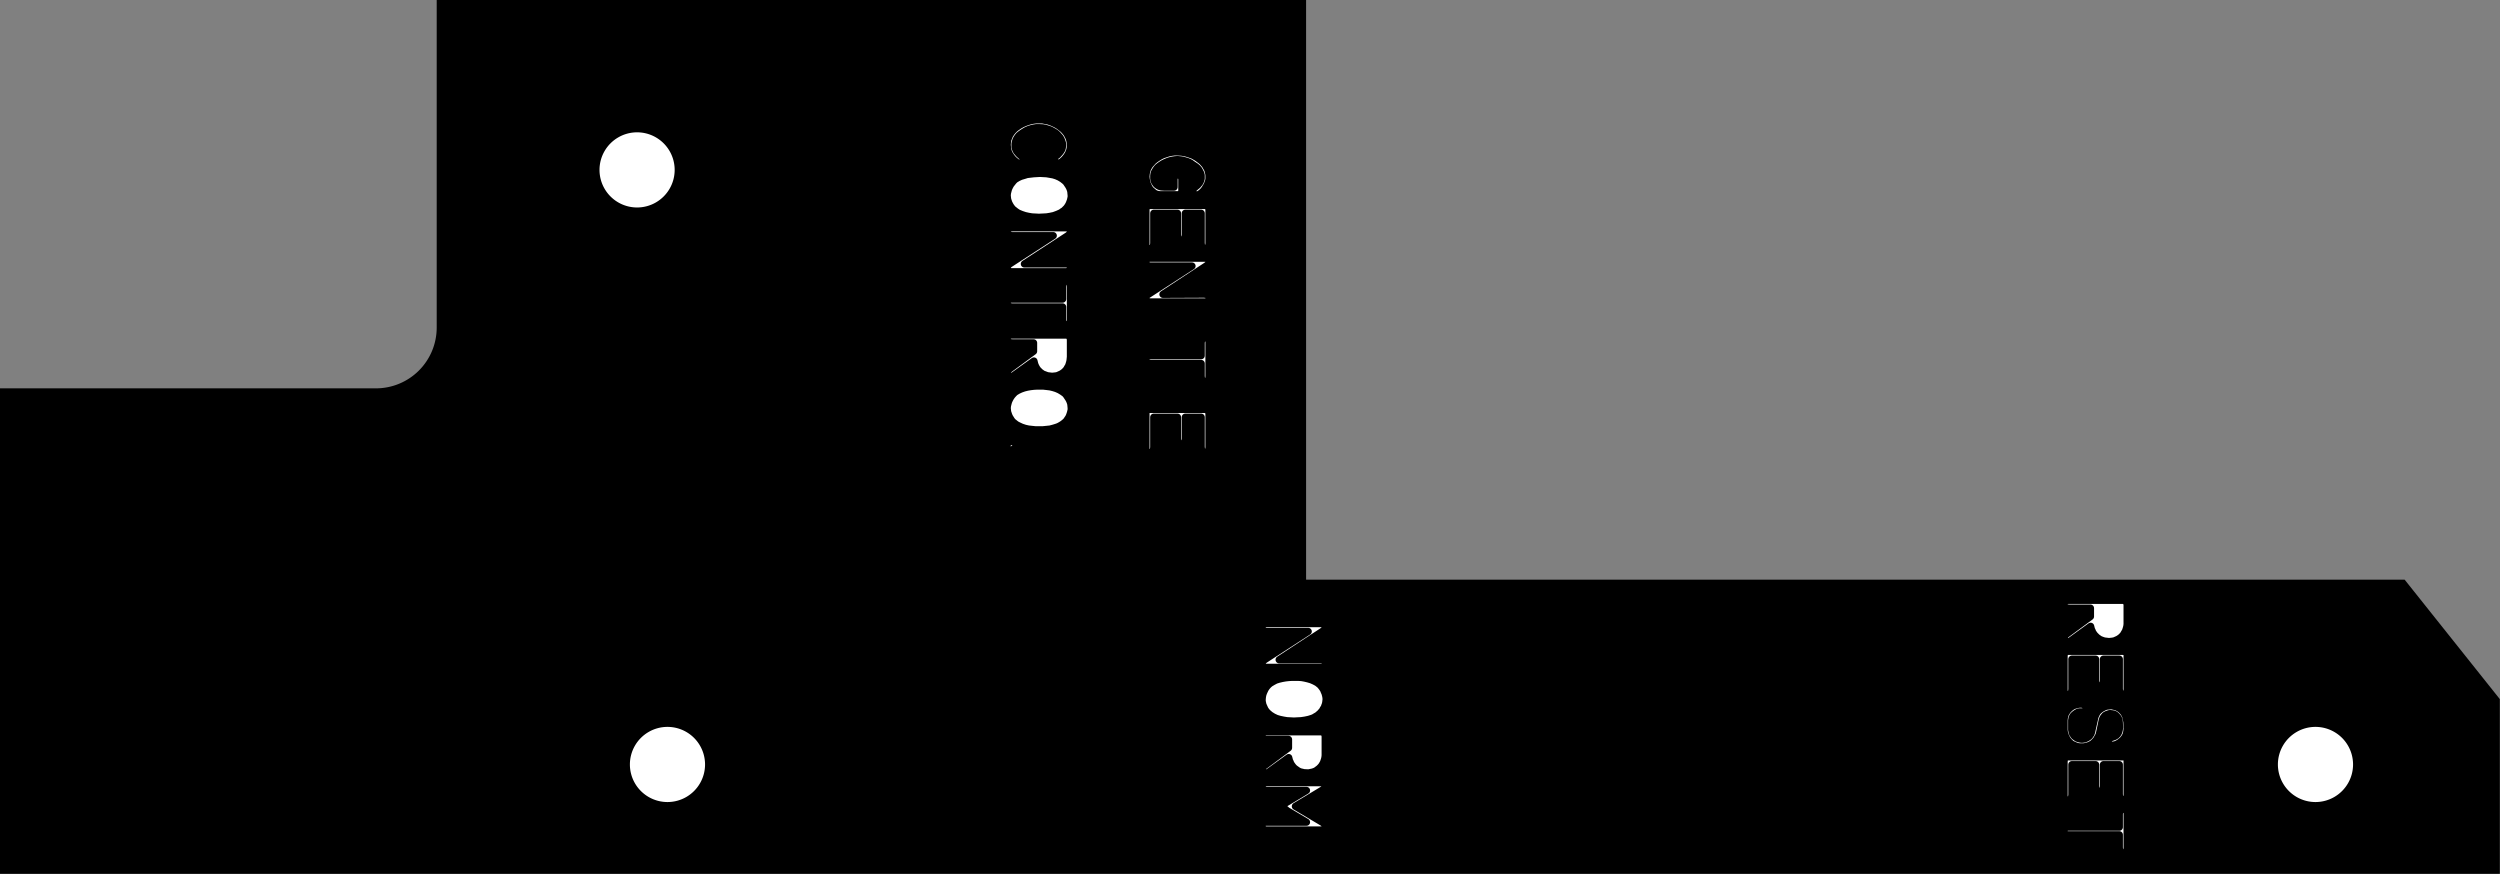 <?xml version="1.0" encoding="utf-8"?>
<!-- Generator: Fusion 360, Shaper Origin Export Add-In, Version 1.6.10  -->
<svg xmlns="http://www.w3.org/2000/svg" xmlns:xlink="http://www.w3.org/1999/xlink" xmlns:shaper="http://www.shapertools.com/namespaces/shaper" shaper:fusionaddin="version:1.6.10" width="13.081cm" height="4.572cm" version="1.1" x="0cm" y="0cm" viewBox="0 0 13.081 4.572" enable-background="new 0 0 13.081 4.572" xml:space="preserve"><rect x="0" y="0" width="13.081" height="4.572" fill="#808080" stroke="none"/><path d="M-0.976,1.264 L-0.976,1.264 -0.976,1.264 -0.976,1.27 -0.977,1.276 -0.982,1.288 -0.988,1.299 -0.992,1.304 -0.996,1.309 -0.996,1.309 -1.007,1.317 -1.019,1.324 -1.031,1.329 -1.045,1.332 -1.058,1.335 -1.072,1.337 -1.099,1.338 -1.099,1.338 -1.126,1.337 -1.139,1.336 -1.152,1.334 -1.165,1.331 -1.178,1.327 -1.19,1.321 -1.201,1.314 -1.201,1.314 -1.207,1.309 -1.212,1.304 -1.217,1.298 -1.221,1.292 -1.224,1.285 -1.227,1.278 -1.228,1.271 -1.229,1.264 -1.229,1.264 -1.229,1.257 -1.227,1.251 -1.223,1.239 -1.216,1.228 -1.207,1.218 -1.207,1.218 -1.196,1.21 -1.183,1.203 -1.17,1.199 -1.157,1.195 -1.143,1.193 -1.129,1.191 -1.101,1.19 -1.101,1.19 -1.086,1.191 -1.072,1.192 -1.057,1.193 -1.043,1.196 -1.029,1.201 -1.016,1.207 -1.003,1.214 -0.992,1.224 -0.992,1.224 -0.986,1.233 -0.981,1.243 -0.977,1.253 -0.976,1.258 -0.976,1.264z" transform="matrix(1,0,0,-1,6.54,2.286)" fill="rgb(0,0,0)" stroke-linecap="round" stroke-linejoin="round" /><path d="M-0.98,0.492 L-1.091,0.492 -1.091,0.421 -1.091,0.421 -1.09,0.404 -1.089,0.396 -1.085,0.389 -1.085,0.389 -1.082,0.382 -1.077,0.376 -1.071,0.371 -1.065,0.366 -1.058,0.363 -1.05,0.36 -1.043,0.359 -1.035,0.358 -1.035,0.358 -1.027,0.359 -1.02,0.36 -1.012,0.363 -1.005,0.367 -0.999,0.372 -0.993,0.377 -0.989,0.383 -0.985,0.39 -0.985,0.39 -0.982,0.397 -0.981,0.403 -0.98,0.417 -0.98,0.492z" transform="matrix(1,0,0,-1,6.54,2.286)" fill="rgb(0,0,0)" stroke-linecap="round" stroke-linejoin="round" /><path d="M-0.976,0.151 L-0.976,0.151 -0.976,0.151 -0.976,0.157 -0.977,0.164 -0.982,0.175 -0.988,0.186 -0.992,0.191 -0.996,0.196 -0.996,0.196 -1.007,0.204 -1.019,0.211 -1.031,0.216 -1.045,0.22 -1.058,0.222 -1.072,0.224 -1.099,0.225 -1.099,0.225 -1.126,0.224 -1.139,0.223 -1.152,0.221 -1.165,0.218 -1.178,0.214 -1.19,0.208 -1.201,0.201 -1.201,0.201 -1.207,0.197 -1.212,0.191 -1.217,0.186 -1.221,0.179 -1.224,0.173 -1.227,0.166 -1.228,0.159 -1.229,0.151 -1.229,0.151 -1.229,0.145 -1.227,0.138 -1.223,0.126 -1.216,0.115 -1.207,0.105 -1.207,0.105 -1.196,0.097 -1.183,0.091 -1.17,0.086 -1.157,0.083 -1.143,0.08 -1.129,0.079 -1.101,0.078 -1.101,0.078 -1.086,0.078 -1.072,0.079 -1.057,0.081 -1.043,0.084 -1.029,0.088 -1.016,0.094 -1.003,0.102 -0.992,0.111 -0.992,0.111 -0.986,0.12 -0.981,0.13 -0.977,0.14 -0.976,0.146 -0.976,0.151z" transform="matrix(1,0,0,-1,6.54,2.286)" fill="rgb(0,0,0)" stroke-linecap="round" stroke-linejoin="round" /><path d="M0.353,-1.583 L0.243,-1.583 0.243,-1.655 0.243,-1.655 0.243,-1.671 0.245,-1.679 0.248,-1.687 0.248,-1.687 0.252,-1.693 0.257,-1.699 0.263,-1.705 0.269,-1.709 0.276,-1.713 0.283,-1.715 0.291,-1.717 0.299,-1.717 0.299,-1.717 0.306,-1.717 0.314,-1.715 0.321,-1.712 0.328,-1.708 0.335,-1.704 0.34,-1.698 0.345,-1.692 0.349,-1.685 0.349,-1.685 0.351,-1.679 0.353,-1.672 0.353,-1.658 0.353,-1.583z" transform="matrix(1,0,0,-1,6.54,2.286)" fill="rgb(0,0,0)" stroke-linecap="round" stroke-linejoin="round" /><path d="M0.358,-1.373 L0.358,-1.372 0.358,-1.372 0.357,-1.366 0.356,-1.36 0.352,-1.348 0.346,-1.337 0.342,-1.332 0.338,-1.328 0.338,-1.328 0.327,-1.319 0.315,-1.313 0.302,-1.308 0.289,-1.304 0.276,-1.301 0.262,-1.3 0.235,-1.298 0.235,-1.298 0.208,-1.299 0.195,-1.301 0.182,-1.303 0.169,-1.306 0.156,-1.31 0.144,-1.315 0.132,-1.322 0.132,-1.322 0.127,-1.327 0.121,-1.332 0.117,-1.338 0.113,-1.344 0.109,-1.351 0.107,-1.358 0.105,-1.365 0.105,-1.372 0.105,-1.372 0.105,-1.379 0.106,-1.385 0.111,-1.397 0.118,-1.409 0.126,-1.418 0.126,-1.418 0.138,-1.426 0.15,-1.433 0.163,-1.438 0.177,-1.441 0.191,-1.444 0.205,-1.445 0.233,-1.446 0.233,-1.446 0.247,-1.446 0.262,-1.445 0.276,-1.443 0.291,-1.44 0.305,-1.436 0.318,-1.43 0.33,-1.422 0.341,-1.412 0.341,-1.412 0.348,-1.404 0.353,-1.394 0.357,-1.383 0.358,-1.378 0.358,-1.373z" transform="matrix(1,0,0,-1,6.54,2.286)" fill="rgb(0,0,0)" stroke-linecap="round" stroke-linejoin="round" /><path d="M4.549,-0.896 L4.439,-0.896 4.439,-0.967 4.439,-0.967 4.439,-0.984 4.441,-0.992 4.444,-0.999 4.444,-0.999 4.448,-1.006 4.453,-1.012 4.459,-1.017 4.465,-1.022 4.472,-1.025 4.479,-1.028 4.487,-1.029 4.494,-1.03 4.494,-1.03 4.502,-1.029 4.51,-1.028 4.517,-1.025 4.524,-1.021 4.531,-1.016 4.536,-1.011 4.541,-1.005 4.545,-0.998 4.545,-0.998 4.547,-0.991 4.549,-0.985 4.549,-0.971 4.549,-0.896z" transform="matrix(1,0,0,-1,6.54,2.286)" fill="rgb(0,0,0)" stroke-linecap="round" stroke-linejoin="round" /><path d="M6.54,-1.372 L6.042,-0.747 0.294,-0.747 0.294,2.286 -4.255,2.286 -4.255,0.572 A0.318,0.318 0 0,0 -4.572,0.254 L-6.54,0.254 -6.54,-2.286 6.54,-2.286 6.54,-1.372z" transform="matrix(1,0,0,-1,6.54,2.286)" fill="rgb(0,0,0)" stroke-linecap="round" stroke-linejoin="round" /><path d="M5.36,-1.714 a0.215,0.215 0 1,1 0.431,0 a0.215,0.215 0 1,1 -0.431,0z" transform="matrix(1,0,0,-1,6.54,2.286)" fill="rgb(255,255,255)" stroke="rgb(0,0,0)" stroke-width="0.001cm" stroke-linecap="round" stroke-linejoin="round" /><path d="M-3.422,1.397 a0.215,0.215 0 1,1 0.431,0 a0.215,0.215 0 1,1 -0.431,0z" transform="matrix(1,0,0,-1,6.54,2.286)" fill="rgb(255,255,255)" stroke="rgb(0,0,0)" stroke-width="0.001cm" stroke-linecap="round" stroke-linejoin="round" /><path d="M-3.263,-1.714 a0.215,0.215 0 1,1 0.431,0 a0.215,0.215 0 1,1 -0.431,0z" transform="matrix(1,0,0,-1,6.54,2.286)" fill="rgb(255,255,255)" stroke="rgb(0,0,0)" stroke-width="0.001cm" stroke-linecap="round" stroke-linejoin="round" /><path d="M-0.939,1.526 L-0.939,1.526 -0.939,1.526 -0.94,1.513 -0.942,1.501 -0.946,1.49 -0.951,1.479 -0.958,1.468 -0.965,1.459 -0.973,1.45 -0.982,1.442 -0.982,1.442 -0.991,1.435 -0.996,1.433 -1.001,1.433 -1.001,1.433 -1.005,1.433 -1.009,1.434 -1.013,1.436 -1.016,1.438 -1.018,1.442 -1.021,1.445 -1.022,1.449 -1.022,1.453 -1.022,1.453 -1.021,1.46 -1.02,1.463 -1.018,1.466 -1.013,1.471 -1.007,1.475 -1.007,1.475 -0.997,1.486 -0.992,1.492 -0.988,1.498 -0.984,1.505 -0.982,1.512 -0.981,1.519 -0.98,1.527 -0.98,1.527 -0.981,1.537 -0.984,1.547 -0.988,1.557 -0.993,1.566 -1,1.574 -1.007,1.582 -1.015,1.589 -1.024,1.595 -1.033,1.6 -1.042,1.605 -1.052,1.609 -1.062,1.612 -1.073,1.615 -1.083,1.617 -1.104,1.618 -1.104,1.618 -1.117,1.618 -1.13,1.616 -1.143,1.613 -1.156,1.609 -1.168,1.604 -1.18,1.597 -1.191,1.59 -1.202,1.582 -1.202,1.582 -1.208,1.577 -1.213,1.571 -1.218,1.564 -1.222,1.557 -1.225,1.55 -1.227,1.542 -1.229,1.534 -1.229,1.526 -1.229,1.526 -1.229,1.517 -1.227,1.509 -1.224,1.501 -1.22,1.494 -1.215,1.488 -1.209,1.481 -1.197,1.47 -1.197,1.47 -1.192,1.467 -1.189,1.463 -1.187,1.458 -1.187,1.452 -1.187,1.452 -1.187,1.448 -1.188,1.444 -1.19,1.441 -1.193,1.438 -1.196,1.435 -1.2,1.433 -1.208,1.432 -1.208,1.432 -1.212,1.433 -1.215,1.434 -1.222,1.438 -1.234,1.448 -1.234,1.448 -1.242,1.456 -1.249,1.465 -1.255,1.474 -1.261,1.484 -1.265,1.495 -1.268,1.506 -1.269,1.517 -1.27,1.528 -1.27,1.528 -1.269,1.542 -1.267,1.555 -1.262,1.568 -1.257,1.58 -1.249,1.592 -1.241,1.602 -1.231,1.612 -1.221,1.62 -1.221,1.62 -1.208,1.629 -1.194,1.637 -1.179,1.644 -1.165,1.649 -1.149,1.654 -1.134,1.657 -1.118,1.659 -1.102,1.659 -1.102,1.659 -1.086,1.659 -1.071,1.656 -1.055,1.653 -1.04,1.648 -1.026,1.642 -1.012,1.635 -0.999,1.627 -0.986,1.617 -0.986,1.617 -0.976,1.609 -0.967,1.599 -0.958,1.588 -0.952,1.577 -0.946,1.565 -0.942,1.552 -0.94,1.539 -0.939,1.526z" transform="matrix(1,0,0,-1,6.54,2.286)" fill="rgb(255,255,255)" stroke="rgb(0,0,0)" stroke-width="0.001cm" stroke-linecap="round" stroke-linejoin="round" /><path d="M-0.935,1.264 L-0.935,1.264 -0.935,1.264 -0.935,1.255 -0.937,1.246 -0.939,1.237 -0.942,1.229 -0.945,1.221 -0.949,1.213 -0.954,1.205 -0.959,1.198 -0.959,1.198 -0.966,1.191 -0.973,1.184 -0.981,1.179 -0.989,1.173 -0.998,1.169 -1.007,1.165 -1.026,1.158 -1.045,1.154 -1.064,1.151 -1.084,1.15 -1.104,1.149 -1.104,1.149 -1.122,1.15 -1.141,1.151 -1.159,1.154 -1.177,1.158 -1.195,1.164 -1.212,1.171 -1.22,1.176 -1.227,1.181 -1.242,1.193 -1.242,1.193 -1.248,1.201 -1.253,1.208 -1.258,1.217 -1.262,1.225 -1.265,1.234 -1.268,1.244 -1.269,1.253 -1.27,1.263 -1.27,1.263 -1.269,1.275 -1.266,1.287 -1.263,1.298 -1.258,1.309 -1.252,1.32 -1.245,1.329 -1.237,1.339 -1.229,1.347 -1.229,1.347 -1.214,1.356 -1.199,1.363 -1.182,1.368 -1.166,1.373 -1.149,1.375 -1.132,1.377 -1.115,1.378 -1.098,1.379 -1.098,1.379 -1.081,1.378 -1.063,1.377 -1.046,1.374 -1.029,1.371 -1.013,1.366 -0.997,1.359 -0.982,1.35 -0.968,1.339 -0.968,1.339 -0.961,1.332 -0.955,1.323 -0.949,1.314 -0.944,1.305 -0.94,1.295 -0.937,1.285 -0.936,1.274 -0.935,1.264z" transform="matrix(1,0,0,-1,6.54,2.286)" fill="rgb(255,255,255)" stroke="rgb(0,0,0)" stroke-width="0.001cm" stroke-linecap="round" stroke-linejoin="round" /><path d="M-1.18,0.905 L-0.966,0.905 -0.966,0.905 -0.956,0.905 -0.951,0.903 -0.947,0.902 -0.943,0.898 -0.941,0.894 -0.94,0.889 -0.939,0.885 -0.939,0.885 -0.94,0.88 -0.941,0.875 -0.943,0.871 -0.946,0.868 -0.95,0.866 -0.955,0.865 -0.964,0.864 -1.247,0.864 -1.247,0.864 -1.255,0.865 -1.259,0.867 -1.263,0.869 -1.266,0.872 -1.268,0.876 -1.27,0.88 -1.27,0.884 -1.27,0.884 -1.269,0.89 -1.266,0.896 -1.262,0.901 -1.257,0.905 -1.029,1.053 -1.246,1.053 -1.246,1.053 -1.255,1.054 -1.259,1.056 -1.263,1.058 -1.266,1.061 -1.268,1.065 -1.269,1.069 -1.27,1.074 -1.27,1.074 -1.269,1.079 -1.267,1.084 -1.264,1.088 -1.26,1.092 -1.26,1.092 -1.256,1.093 -1.252,1.093 -1.243,1.094 -0.965,1.094 -0.965,1.094 -0.958,1.094 -0.951,1.093 -0.951,1.093 -0.946,1.09 -0.943,1.086 -0.94,1.08 -0.939,1.075 -0.939,1.075 -0.94,1.068 -0.943,1.062 -0.948,1.057 -0.953,1.053 -1.18,0.905z" transform="matrix(1,0,0,-1,6.54,2.286)" fill="rgb(255,255,255)" stroke="rgb(0,0,0)" stroke-width="0.001cm" stroke-linecap="round" stroke-linejoin="round" /><path d="M-0.98,0.68 L-1.245,0.68 -1.245,0.68 -1.252,0.681 -1.256,0.681 -1.259,0.682 -1.259,0.682 -1.264,0.686 -1.267,0.69 -1.269,0.695 -1.27,0.701 -1.27,0.701 -1.269,0.707 -1.266,0.713 -1.264,0.716 -1.262,0.718 -1.259,0.72 -1.256,0.721 -1.256,0.721 -1.242,0.721 -0.98,0.721 -0.98,0.788 -0.98,0.788 -0.979,0.798 -0.978,0.802 -0.976,0.807 -0.973,0.81 -0.968,0.813 -0.964,0.814 -0.959,0.815 -0.959,0.815 -0.954,0.814 -0.949,0.813 -0.946,0.809 -0.943,0.805 -0.941,0.801 -0.94,0.796 -0.939,0.786 -0.939,0.612 -0.939,0.612 -0.94,0.603 -0.942,0.598 -0.944,0.594 -0.947,0.591 -0.951,0.588 -0.956,0.587 -0.961,0.587 -0.961,0.587 -0.965,0.587 -0.97,0.589 -0.974,0.591 -0.977,0.595 -0.978,0.6 -0.98,0.604 -0.98,0.614 -0.98,0.68z" transform="matrix(1,0,0,-1,6.54,2.286)" fill="rgb(255,255,255)" stroke="rgb(0,0,0)" stroke-width="0.001cm" stroke-linecap="round" stroke-linejoin="round" /><path d="M-1.13,0.397 L-1.233,0.323 -1.233,0.323 -1.235,0.321 -1.235,0.321 -1.241,0.317 -1.245,0.316 -1.249,0.316 -1.249,0.316 -1.252,0.316 -1.256,0.317 -1.26,0.319 -1.263,0.322 -1.265,0.325 -1.267,0.329 -1.268,0.337 -1.268,0.337 -1.268,0.342 -1.267,0.345 -1.265,0.348 -1.261,0.352 -1.257,0.356 -1.132,0.448 -1.132,0.492 -1.243,0.492 -1.243,0.492 -1.253,0.493 -1.257,0.494 -1.262,0.496 -1.266,0.499 -1.268,0.503 -1.27,0.507 -1.27,0.512 -1.27,0.512 -1.269,0.519 -1.266,0.525 -1.264,0.528 -1.261,0.53 -1.258,0.531 -1.255,0.532 -1.255,0.532 -1.248,0.533 -1.241,0.533 -0.968,0.533 -0.968,0.533 -0.962,0.533 -0.956,0.532 -0.95,0.53 -0.945,0.526 -0.942,0.521 -0.94,0.515 -0.939,0.509 -0.939,0.503 -0.939,0.419 -0.939,0.419 -0.94,0.409 -0.941,0.399 -0.943,0.39 -0.946,0.38 -0.949,0.371 -0.954,0.363 -0.959,0.354 -0.965,0.347 -0.972,0.34 -0.98,0.334 -0.988,0.329 -0.997,0.325 -1.006,0.321 -1.015,0.319 -1.025,0.318 -1.035,0.317 -1.035,0.317 -1.052,0.319 -1.06,0.32 -1.068,0.323 -1.076,0.326 -1.084,0.329 -1.091,0.334 -1.098,0.339 -1.104,0.345 -1.11,0.351 -1.115,0.358 -1.119,0.365 -1.123,0.373 -1.126,0.381 -1.13,0.397z" transform="matrix(1,0,0,-1,6.54,2.286)" fill="rgb(255,255,255)" stroke="rgb(0,0,0)" stroke-width="0.001cm" stroke-linecap="round" stroke-linejoin="round" /><path d="M-0.935,0.151 L-0.935,0.151 -0.935,0.151 -0.935,0.142 -0.937,0.133 -0.939,0.125 -0.942,0.116 -0.945,0.108 -0.949,0.1 -0.954,0.093 -0.959,0.085 -0.959,0.085 -0.966,0.078 -0.973,0.072 -0.981,0.066 -0.989,0.061 -0.998,0.056 -1.007,0.052 -1.026,0.046 -1.045,0.041 -1.064,0.039 -1.084,0.037 -1.104,0.037 -1.104,0.037 -1.122,0.037 -1.141,0.039 -1.159,0.041 -1.177,0.045 -1.195,0.051 -1.212,0.059 -1.22,0.063 -1.227,0.068 -1.242,0.08 -1.242,0.08 -1.248,0.088 -1.253,0.096 -1.258,0.104 -1.262,0.113 -1.265,0.122 -1.268,0.131 -1.269,0.141 -1.27,0.15 -1.27,0.15 -1.269,0.162 -1.266,0.174 -1.263,0.185 -1.258,0.196 -1.252,0.207 -1.245,0.217 -1.237,0.226 -1.229,0.234 -1.229,0.234 -1.214,0.243 -1.199,0.25 -1.182,0.256 -1.166,0.26 -1.149,0.263 -1.132,0.265 -1.115,0.266 -1.098,0.266 -1.098,0.266 -1.081,0.266 -1.063,0.264 -1.046,0.262 -1.029,0.258 -1.013,0.253 -0.997,0.246 -0.982,0.237 -0.968,0.227 -0.968,0.227 -0.961,0.219 -0.955,0.21 -0.949,0.201 -0.944,0.192 -0.94,0.182 -0.937,0.172 -0.936,0.162 -0.935,0.151z" transform="matrix(1,0,0,-1,6.54,2.286)" fill="rgb(255,255,255)" stroke="rgb(0,0,0)" stroke-width="0.001cm" stroke-linecap="round" stroke-linejoin="round" /><path d="M-1.234,-0.06 L-1.234,-0.226 -1.234,-0.226 -1.234,-0.231 -1.235,-0.237 -1.235,-0.237 -1.237,-0.242 -1.241,-0.246 -1.246,-0.249 -1.252,-0.25 -1.252,-0.25 -1.257,-0.249 -1.262,-0.246 -1.266,-0.242 -1.269,-0.237 -1.269,-0.237 -1.27,-0.233 -1.27,-0.23 -1.27,-0.222 -1.27,-0.046 -1.27,-0.046 -1.27,-0.042 -1.269,-0.037 -1.267,-0.032 -1.264,-0.028 -1.26,-0.026 -1.255,-0.024 -1.25,-0.024 -1.245,-0.024 -0.962,-0.024 -0.962,-0.024 -0.954,-0.025 -0.95,-0.026 -0.946,-0.028 -0.943,-0.03 -0.941,-0.034 -0.94,-0.038 -0.939,-0.042 -0.939,-0.042 -0.94,-0.046 -0.941,-0.05 -0.943,-0.053 -0.946,-0.056 -0.95,-0.058 -0.953,-0.059 -0.962,-0.06 -1.234,-0.06z" transform="matrix(1,0,0,-1,6.54,2.286)" fill="rgb(255,255,255)" stroke="rgb(0,0,0)" stroke-width="0.001cm" stroke-linecap="round" stroke-linejoin="round" /><path d="M-0.397,1.307 L-0.397,1.344 -0.397,1.344 -0.397,1.353 -0.396,1.358 -0.394,1.362 -0.394,1.362 -0.39,1.365 -0.386,1.368 -0.382,1.37 -0.377,1.371 -0.377,1.371 -0.371,1.37 -0.366,1.367 -0.361,1.363 -0.358,1.358 -0.358,1.358 -0.357,1.354 -0.356,1.35 -0.356,1.342 -0.356,1.293 -0.356,1.293 -0.356,1.288 -0.357,1.282 -0.359,1.277 -0.362,1.272 -0.367,1.269 -0.373,1.267 -0.384,1.267 -0.462,1.267 -0.462,1.267 -0.473,1.267 -0.483,1.269 -0.494,1.272 -0.503,1.278 -0.503,1.278 -0.512,1.286 -0.521,1.294 -0.528,1.304 -0.533,1.315 -0.538,1.326 -0.541,1.338 -0.543,1.35 -0.544,1.362 -0.544,1.362 -0.543,1.375 -0.541,1.388 -0.537,1.401 -0.531,1.413 -0.524,1.424 -0.515,1.434 -0.506,1.444 -0.496,1.452 -0.496,1.452 -0.483,1.461 -0.47,1.469 -0.456,1.476 -0.441,1.481 -0.426,1.486 -0.411,1.489 -0.395,1.491 -0.38,1.491 -0.38,1.491 -0.359,1.49 -0.339,1.487 -0.319,1.481 -0.299,1.474 -0.281,1.464 -0.272,1.458 -0.264,1.452 -0.256,1.446 -0.248,1.439 -0.241,1.431 -0.234,1.423 -0.234,1.423 -0.23,1.416 -0.226,1.409 -0.222,1.402 -0.219,1.394 -0.217,1.386 -0.215,1.377 -0.214,1.369 -0.214,1.361 -0.214,1.361 -0.214,1.349 -0.216,1.338 -0.22,1.327 -0.224,1.317 -0.23,1.307 -0.236,1.297 -0.243,1.288 -0.251,1.28 -0.251,1.28 -0.257,1.275 -0.263,1.271 -0.27,1.267 -0.278,1.266 -0.278,1.266 -0.282,1.267 -0.286,1.268 -0.29,1.27 -0.294,1.272 -0.297,1.275 -0.299,1.278 -0.301,1.282 -0.301,1.287 -0.301,1.287 -0.301,1.29 -0.3,1.293 -0.296,1.298 -0.286,1.307 -0.286,1.307 -0.274,1.317 -0.269,1.323 -0.264,1.329 -0.26,1.336 -0.257,1.344 -0.255,1.351 -0.255,1.359 -0.255,1.359 -0.255,1.37 -0.258,1.38 -0.263,1.39 -0.268,1.399 -0.275,1.407 -0.283,1.414 -0.292,1.42 -0.301,1.426 -0.301,1.426 -0.309,1.432 -0.318,1.437 -0.328,1.441 -0.338,1.444 -0.348,1.447 -0.358,1.449 -0.368,1.45 -0.379,1.451 -0.379,1.451 -0.392,1.45 -0.405,1.448 -0.418,1.445 -0.43,1.441 -0.442,1.436 -0.454,1.43 -0.465,1.423 -0.476,1.415 -0.476,1.415 -0.482,1.41 -0.487,1.404 -0.492,1.397 -0.496,1.39 -0.5,1.383 -0.502,1.375 -0.503,1.367 -0.503,1.359 -0.503,1.359 -0.503,1.352 -0.502,1.345 -0.5,1.338 -0.497,1.332 -0.493,1.326 -0.489,1.321 -0.484,1.317 -0.478,1.313 -0.478,1.313 -0.471,1.31 -0.464,1.308 -0.449,1.307 -0.397,1.307z" transform="matrix(1,0,0,-1,6.54,2.286)" fill="rgb(255,255,255)" stroke="rgb(0,0,0)" stroke-width="0.001cm" stroke-linecap="round" stroke-linejoin="round" /><path d="M-0.255,1.17 L-0.338,1.17 -0.338,1.056 -0.338,1.056 -0.339,1.047 -0.34,1.042 -0.342,1.038 -0.345,1.034 -0.349,1.032 -0.354,1.031 -0.359,1.031 -0.359,1.031 -0.363,1.031 -0.368,1.032 -0.372,1.035 -0.375,1.039 -0.377,1.043 -0.378,1.048 -0.379,1.058 -0.379,1.17 -0.503,1.17 -0.503,1.012 -0.503,1.012 -0.504,1.005 -0.504,1.002 -0.505,0.998 -0.505,0.998 -0.508,0.993 -0.512,0.988 -0.518,0.986 -0.524,0.985 -0.524,0.985 -0.529,0.985 -0.534,0.987 -0.538,0.99 -0.541,0.994 -0.543,0.999 -0.544,1.004 -0.544,1.014 -0.544,1.185 -0.544,1.185 -0.544,1.196 -0.542,1.201 -0.539,1.206 -0.534,1.209 -0.528,1.21 -0.523,1.211 -0.517,1.211 -0.24,1.211 -0.24,1.211 -0.235,1.211 -0.229,1.21 -0.224,1.208 -0.219,1.205 -0.216,1.2 -0.215,1.195 -0.214,1.184 -0.214,1.012 -0.214,1.012 -0.215,1.003 -0.216,0.998 -0.218,0.994 -0.221,0.991 -0.225,0.988 -0.229,0.987 -0.234,0.987 -0.234,0.987 -0.239,0.987 -0.244,0.989 -0.248,0.991 -0.251,0.995 -0.253,1 -0.254,1.004 -0.255,1.014 -0.255,1.17z" transform="matrix(1,0,0,-1,6.54,2.286)" fill="rgb(255,255,255)" stroke="rgb(0,0,0)" stroke-width="0.001cm" stroke-linecap="round" stroke-linejoin="round" /><path d="M-0.455,0.746 L-0.24,0.747 -0.24,0.747 -0.231,0.746 -0.226,0.745 -0.221,0.743 -0.218,0.74 -0.215,0.735 -0.214,0.731 -0.214,0.726 -0.214,0.726 -0.214,0.721 -0.215,0.717 -0.217,0.713 -0.221,0.71 -0.225,0.708 -0.229,0.706 -0.238,0.706 -0.521,0.706 -0.521,0.706 -0.53,0.707 -0.534,0.708 -0.538,0.71 -0.541,0.713 -0.543,0.717 -0.544,0.721 -0.544,0.725 -0.544,0.725 -0.543,0.732 -0.541,0.738 -0.536,0.743 -0.531,0.746 -0.303,0.894 -0.521,0.894 -0.521,0.894 -0.529,0.895 -0.534,0.897 -0.537,0.899 -0.541,0.902 -0.543,0.906 -0.544,0.91 -0.544,0.915 -0.544,0.915 -0.544,0.92 -0.542,0.925 -0.538,0.93 -0.534,0.933 -0.534,0.933 -0.53,0.934 -0.526,0.935 -0.518,0.935 -0.239,0.935 -0.239,0.935 -0.233,0.935 -0.226,0.934 -0.226,0.934 -0.221,0.931 -0.217,0.927 -0.215,0.922 -0.214,0.916 -0.214,0.916 -0.215,0.909 -0.218,0.903 -0.223,0.899 -0.228,0.895 -0.455,0.746z" transform="matrix(1,0,0,-1,6.54,2.286)" fill="rgb(255,255,255)" stroke="rgb(0,0,0)" stroke-width="0.001cm" stroke-linecap="round" stroke-linejoin="round" /><path d="M-0.255,0.384 L-0.519,0.384 -0.519,0.384 -0.527,0.384 -0.53,0.385 -0.534,0.386 -0.534,0.386 -0.538,0.389 -0.542,0.394 -0.544,0.399 -0.544,0.404 -0.544,0.404 -0.543,0.411 -0.54,0.417 -0.538,0.419 -0.536,0.421 -0.533,0.423 -0.53,0.424 -0.53,0.424 -0.517,0.425 -0.255,0.425 -0.255,0.492 -0.255,0.492 -0.254,0.501 -0.252,0.506 -0.25,0.51 -0.247,0.514 -0.243,0.516 -0.238,0.518 -0.233,0.518 -0.233,0.518 -0.228,0.518 -0.224,0.516 -0.22,0.513 -0.217,0.509 -0.215,0.504 -0.214,0.499 -0.214,0.489 -0.214,0.316 -0.214,0.316 -0.215,0.306 -0.216,0.302 -0.218,0.298 -0.222,0.294 -0.226,0.292 -0.23,0.29 -0.235,0.29 -0.235,0.29 -0.24,0.29 -0.244,0.292 -0.248,0.295 -0.251,0.299 -0.253,0.303 -0.254,0.308 -0.255,0.317 -0.255,0.384z" transform="matrix(1,0,0,-1,6.54,2.286)" fill="rgb(255,255,255)" stroke="rgb(0,0,0)" stroke-width="0.001cm" stroke-linecap="round" stroke-linejoin="round" /><path d="M-0.236,0.2 L-0.522,0.2 -0.522,0.2 -0.529,0.2 -0.536,0.202 -0.536,0.202 -0.54,0.205 -0.542,0.209 -0.544,0.213 -0.544,0.218 -0.544,0.218 -0.543,0.223 -0.542,0.228 -0.538,0.232 -0.534,0.235 -0.534,0.235 -0.531,0.236 -0.528,0.236 -0.522,0.236 -0.237,0.236 -0.237,0.236 -0.23,0.236 -0.226,0.235 -0.222,0.234 -0.222,0.234 -0.219,0.231 -0.216,0.227 -0.214,0.222 -0.214,0.218 -0.214,0.218 -0.214,0.214 -0.215,0.21 -0.217,0.206 -0.22,0.204 -0.224,0.202 -0.228,0.201 -0.236,0.2z" transform="matrix(1,0,0,-1,6.54,2.286)" fill="rgb(255,255,255)" stroke="rgb(0,0,0)" stroke-width="0.001cm" stroke-linecap="round" stroke-linejoin="round" /><path d="M-0.255,0.103 L-0.338,0.103 -0.338,-0.011 -0.338,-0.011 -0.339,-0.02 -0.34,-0.025 -0.342,-0.029 -0.345,-0.032 -0.349,-0.035 -0.354,-0.036 -0.359,-0.036 -0.359,-0.036 -0.363,-0.036 -0.368,-0.035 -0.372,-0.032 -0.375,-0.028 -0.377,-0.023 -0.378,-0.019 -0.379,-0.009 -0.379,0.103 -0.503,0.103 -0.503,-0.055 -0.503,-0.055 -0.504,-0.062 -0.504,-0.065 -0.505,-0.068 -0.505,-0.068 -0.508,-0.074 -0.512,-0.078 -0.518,-0.081 -0.524,-0.082 -0.524,-0.082 -0.529,-0.082 -0.534,-0.08 -0.538,-0.077 -0.541,-0.073 -0.543,-0.068 -0.544,-0.063 -0.544,-0.053 -0.544,0.118 -0.544,0.118 -0.544,0.129 -0.542,0.135 -0.539,0.139 -0.534,0.142 -0.528,0.144 -0.523,0.144 -0.517,0.144 -0.24,0.144 -0.24,0.144 -0.235,0.144 -0.229,0.143 -0.224,0.142 -0.219,0.138 -0.216,0.134 -0.215,0.128 -0.214,0.117 -0.214,-0.055 -0.214,-0.055 -0.215,-0.064 -0.216,-0.068 -0.218,-0.072 -0.221,-0.076 -0.225,-0.078 -0.229,-0.08 -0.234,-0.08 -0.234,-0.08 -0.239,-0.08 -0.244,-0.078 -0.248,-0.075 -0.251,-0.072 -0.253,-0.067 -0.254,-0.062 -0.255,-0.053 -0.255,0.103z" transform="matrix(1,0,0,-1,6.54,2.286)" fill="rgb(255,255,255)" stroke="rgb(0,0,0)" stroke-width="0.001cm" stroke-linecap="round" stroke-linejoin="round" /><path d="M0.238,-1.933 L0.381,-2.018 0.381,-2.018 0.386,-2.022 0.391,-2.026 0.392,-2.029 0.394,-2.032 0.394,-2.038 0.394,-2.038 0.394,-2.042 0.393,-2.046 0.392,-2.05 0.389,-2.053 0.385,-2.055 0.381,-2.056 0.373,-2.057 0.086,-2.057 0.086,-2.057 0.078,-2.056 0.074,-2.054 0.07,-2.052 0.067,-2.049 0.065,-2.045 0.064,-2.041 0.064,-2.037 0.064,-2.037 0.064,-2.031 0.066,-2.026 0.069,-2.021 0.074,-2.018 0.074,-2.018 0.081,-2.016 0.089,-2.016 0.296,-2.016 0.195,-1.956 0.195,-1.956 0.189,-1.951 0.183,-1.947 0.18,-1.944 0.179,-1.94 0.178,-1.937 0.178,-1.933 0.178,-1.933 0.178,-1.926 0.18,-1.923 0.182,-1.92 0.187,-1.915 0.193,-1.912 0.296,-1.85 0.09,-1.85 0.09,-1.85 0.082,-1.85 0.075,-1.848 0.075,-1.848 0.07,-1.845 0.067,-1.84 0.065,-1.835 0.064,-1.829 0.064,-1.829 0.064,-1.824 0.065,-1.82 0.068,-1.816 0.072,-1.813 0.076,-1.811 0.081,-1.81 0.091,-1.809 0.367,-1.809 0.367,-1.809 0.377,-1.81 0.382,-1.811 0.386,-1.813 0.389,-1.817 0.392,-1.821 0.393,-1.825 0.393,-1.83 0.393,-1.83 0.392,-1.836 0.391,-1.839 0.389,-1.841 0.384,-1.845 0.379,-1.848 0.238,-1.933z" transform="matrix(1,0,0,-1,6.54,2.286)" fill="rgb(255,255,255)" stroke="rgb(0,0,0)" stroke-width="0.001cm" stroke-linecap="round" stroke-linejoin="round" /><path d="M0.203,-1.678 L0.101,-1.752 0.101,-1.752 0.098,-1.754 0.098,-1.754 0.092,-1.758 0.089,-1.759 0.085,-1.76 0.085,-1.76 0.081,-1.759 0.077,-1.758 0.074,-1.756 0.071,-1.753 0.069,-1.75 0.067,-1.747 0.066,-1.739 0.066,-1.739 0.066,-1.733 0.067,-1.73 0.068,-1.728 0.072,-1.723 0.077,-1.72 0.202,-1.627 0.202,-1.583 0.091,-1.583 0.091,-1.583 0.081,-1.583 0.076,-1.582 0.072,-1.58 0.068,-1.577 0.065,-1.573 0.064,-1.568 0.064,-1.563 0.064,-1.563 0.065,-1.557 0.068,-1.55 0.07,-1.548 0.072,-1.546 0.075,-1.544 0.079,-1.543 0.079,-1.543 0.086,-1.543 0.093,-1.543 0.366,-1.543 0.366,-1.543 0.372,-1.543 0.378,-1.544 0.383,-1.546 0.388,-1.55 0.391,-1.555 0.393,-1.561 0.394,-1.567 0.394,-1.573 0.394,-1.657 0.394,-1.657 0.394,-1.666 0.393,-1.676 0.391,-1.686 0.388,-1.695 0.385,-1.704 0.38,-1.713 0.375,-1.721 0.369,-1.728 0.362,-1.735 0.354,-1.741 0.346,-1.747 0.337,-1.751 0.328,-1.754 0.318,-1.756 0.309,-1.758 0.299,-1.758 0.299,-1.758 0.282,-1.757 0.274,-1.755 0.265,-1.753 0.257,-1.75 0.25,-1.746 0.243,-1.741 0.236,-1.736 0.23,-1.731 0.224,-1.724 0.219,-1.717 0.214,-1.71 0.211,-1.702 0.207,-1.694 0.203,-1.678z" transform="matrix(1,0,0,-1,6.54,2.286)" fill="rgb(255,255,255)" stroke="rgb(0,0,0)" stroke-width="0.001cm" stroke-linecap="round" stroke-linejoin="round" /><path d="M0.399,-1.373 L0.399,-1.372 0.399,-1.372 0.398,-1.381 0.397,-1.39 0.395,-1.399 0.392,-1.407 0.389,-1.416 0.384,-1.423 0.38,-1.431 0.374,-1.438 0.374,-1.438 0.368,-1.445 0.36,-1.452 0.353,-1.458 0.344,-1.463 0.336,-1.468 0.327,-1.472 0.308,-1.478 0.289,-1.482 0.269,-1.485 0.25,-1.486 0.23,-1.487 0.23,-1.487 0.211,-1.486 0.193,-1.485 0.175,-1.482 0.156,-1.478 0.139,-1.473 0.122,-1.465 0.114,-1.46 0.106,-1.455 0.092,-1.443 0.092,-1.443 0.086,-1.436 0.08,-1.428 0.076,-1.42 0.072,-1.411 0.068,-1.402 0.066,-1.393 0.064,-1.383 0.064,-1.373 0.064,-1.373 0.065,-1.362 0.067,-1.35 0.071,-1.338 0.076,-1.327 0.081,-1.317 0.088,-1.307 0.096,-1.298 0.105,-1.29 0.105,-1.29 0.12,-1.281 0.135,-1.273 0.151,-1.268 0.168,-1.264 0.185,-1.261 0.202,-1.259 0.219,-1.258 0.236,-1.258 0.236,-1.258 0.253,-1.258 0.27,-1.259 0.287,-1.262 0.304,-1.266 0.321,-1.271 0.337,-1.278 0.352,-1.286 0.366,-1.297 0.366,-1.297 0.373,-1.305 0.379,-1.313 0.385,-1.322 0.389,-1.332 0.393,-1.341 0.396,-1.352 0.398,-1.362 0.399,-1.373z" transform="matrix(1,0,0,-1,6.54,2.286)" fill="rgb(255,255,255)" stroke="rgb(0,0,0)" stroke-width="0.001cm" stroke-linecap="round" stroke-linejoin="round" /><path d="M0.153,-1.166 L0.368,-1.166 0.368,-1.166 0.377,-1.166 0.382,-1.167 0.387,-1.169 0.39,-1.172 0.393,-1.177 0.394,-1.181 0.394,-1.186 0.394,-1.186 0.394,-1.191 0.393,-1.195 0.391,-1.199 0.387,-1.202 0.383,-1.204 0.379,-1.206 0.37,-1.206 0.087,-1.206 0.087,-1.206 0.078,-1.205 0.074,-1.204 0.07,-1.202 0.067,-1.199 0.065,-1.195 0.064,-1.191 0.064,-1.187 0.064,-1.187 0.065,-1.18 0.067,-1.174 0.072,-1.17 0.077,-1.166 0.305,-1.018 0.087,-1.018 0.087,-1.018 0.079,-1.017 0.074,-1.015 0.071,-1.013 0.067,-1.01 0.065,-1.006 0.064,-1.002 0.064,-0.997 0.064,-0.997 0.064,-0.992 0.066,-0.987 0.07,-0.982 0.074,-0.979 0.074,-0.979 0.078,-0.978 0.082,-0.977 0.09,-0.977 0.369,-0.977 0.369,-0.977 0.375,-0.977 0.382,-0.978 0.382,-0.978 0.387,-0.981 0.391,-0.985 0.393,-0.991 0.394,-0.996 0.394,-0.996 0.393,-1.003 0.39,-1.009 0.385,-1.013 0.38,-1.017 0.153,-1.166z" transform="matrix(1,0,0,-1,6.54,2.286)" fill="rgb(255,255,255)" stroke="rgb(0,0,0)" stroke-width="0.001cm" stroke-linecap="round" stroke-linejoin="round" /><path d="M4.549,-2.082 L4.285,-2.082 4.285,-2.082 4.278,-2.082 4.274,-2.082 4.27,-2.08 4.27,-2.08 4.266,-2.077 4.262,-2.073 4.26,-2.067 4.26,-2.062 4.26,-2.062 4.261,-2.055 4.264,-2.05 4.266,-2.047 4.268,-2.045 4.271,-2.043 4.274,-2.042 4.274,-2.042 4.287,-2.042 4.549,-2.042 4.549,-1.974 4.549,-1.974 4.55,-1.965 4.552,-1.96 4.554,-1.956 4.557,-1.952 4.561,-1.95 4.566,-1.949 4.571,-1.948 4.571,-1.948 4.576,-1.949 4.58,-1.95 4.584,-1.953 4.587,-1.958 4.589,-1.962 4.59,-1.967 4.59,-1.977 4.59,-2.15 4.59,-2.15 4.589,-2.16 4.588,-2.164 4.586,-2.169 4.582,-2.172 4.578,-2.174 4.574,-2.176 4.569,-2.176 4.569,-2.176 4.564,-2.176 4.56,-2.174 4.556,-2.171 4.553,-2.168 4.551,-2.163 4.55,-2.158 4.549,-2.149 4.549,-2.082z" transform="matrix(1,0,0,-1,6.54,2.286)" fill="rgb(255,255,255)" stroke="rgb(0,0,0)" stroke-width="0.001cm" stroke-linecap="round" stroke-linejoin="round" /><path d="M4.549,-1.715 L4.466,-1.715 4.466,-1.829 4.466,-1.829 4.465,-1.838 4.464,-1.843 4.462,-1.847 4.459,-1.85 4.455,-1.853 4.45,-1.854 4.445,-1.854 4.445,-1.854 4.441,-1.854 4.436,-1.852 4.432,-1.85 4.429,-1.846 4.427,-1.841 4.426,-1.837 4.425,-1.827 4.425,-1.715 4.301,-1.715 4.301,-1.873 4.301,-1.873 4.3,-1.88 4.3,-1.883 4.299,-1.886 4.299,-1.886 4.296,-1.892 4.292,-1.896 4.286,-1.899 4.28,-1.9 4.28,-1.9 4.275,-1.899 4.27,-1.898 4.266,-1.895 4.263,-1.89 4.261,-1.886 4.26,-1.881 4.26,-1.87 4.26,-1.7 4.26,-1.7 4.261,-1.689 4.262,-1.683 4.265,-1.679 4.27,-1.676 4.276,-1.674 4.281,-1.674 4.287,-1.674 4.564,-1.674 4.564,-1.674 4.569,-1.674 4.575,-1.674 4.58,-1.676 4.585,-1.679 4.588,-1.684 4.59,-1.69 4.59,-1.701 4.59,-1.872 4.59,-1.872 4.589,-1.882 4.588,-1.886 4.586,-1.89 4.583,-1.894 4.579,-1.896 4.575,-1.897 4.57,-1.898 4.57,-1.898 4.565,-1.897 4.56,-1.896 4.556,-1.893 4.553,-1.89 4.551,-1.885 4.55,-1.88 4.549,-1.87 4.549,-1.715z" transform="matrix(1,0,0,-1,6.54,2.286)" fill="rgb(255,255,255)" stroke="rgb(0,0,0)" stroke-width="0.001cm" stroke-linecap="round" stroke-linejoin="round" /><path d="M4.589,-1.492 L4.59,-1.524 4.59,-1.527 4.59,-1.527 4.589,-1.538 4.587,-1.55 4.584,-1.56 4.579,-1.57 4.572,-1.58 4.565,-1.588 4.556,-1.595 4.547,-1.602 4.547,-1.602 4.539,-1.606 4.531,-1.61 4.522,-1.612 4.513,-1.613 4.513,-1.613 4.509,-1.613 4.505,-1.612 4.501,-1.61 4.497,-1.608 4.495,-1.605 4.493,-1.601 4.492,-1.597 4.491,-1.593 4.491,-1.593 4.491,-1.589 4.492,-1.586 4.494,-1.583 4.496,-1.58 4.501,-1.575 4.508,-1.573 4.508,-1.573 4.517,-1.57 4.525,-1.567 4.533,-1.562 4.539,-1.556 4.544,-1.548 4.547,-1.54 4.549,-1.531 4.55,-1.522 4.55,-1.52 4.549,-1.495 4.549,-1.495 4.548,-1.486 4.546,-1.477 4.542,-1.469 4.536,-1.462 4.53,-1.456 4.522,-1.451 4.513,-1.449 4.504,-1.448 4.504,-1.448 4.497,-1.448 4.491,-1.45 4.485,-1.452 4.479,-1.455 4.474,-1.458 4.47,-1.463 4.466,-1.468 4.463,-1.473 4.463,-1.473 4.46,-1.482 4.458,-1.491 4.447,-1.544 4.447,-1.544 4.443,-1.56 4.439,-1.568 4.435,-1.575 4.431,-1.582 4.426,-1.589 4.42,-1.595 4.414,-1.601 4.408,-1.606 4.401,-1.61 4.393,-1.614 4.385,-1.617 4.378,-1.619 4.369,-1.621 4.361,-1.622 4.353,-1.622 4.353,-1.622 4.343,-1.622 4.334,-1.621 4.325,-1.619 4.316,-1.615 4.307,-1.611 4.299,-1.607 4.292,-1.601 4.285,-1.594 4.279,-1.587 4.274,-1.579 4.27,-1.571 4.266,-1.562 4.263,-1.553 4.261,-1.543 4.26,-1.534 4.26,-1.525 4.26,-1.492 4.26,-1.492 4.26,-1.482 4.261,-1.471 4.263,-1.461 4.266,-1.451 4.266,-1.451 4.272,-1.44 4.28,-1.429 4.289,-1.42 4.299,-1.412 4.31,-1.406 4.322,-1.402 4.335,-1.399 4.347,-1.398 4.347,-1.398 4.357,-1.399 4.362,-1.401 4.366,-1.403 4.37,-1.406 4.373,-1.41 4.375,-1.415 4.376,-1.42 4.376,-1.42 4.375,-1.424 4.374,-1.428 4.372,-1.431 4.369,-1.434 4.366,-1.436 4.363,-1.438 4.355,-1.439 4.351,-1.439 4.351,-1.439 4.346,-1.439 4.346,-1.439 4.339,-1.439 4.332,-1.441 4.325,-1.445 4.319,-1.449 4.313,-1.454 4.308,-1.459 4.304,-1.466 4.302,-1.472 4.302,-1.472 4.3,-1.483 4.3,-1.493 4.3,-1.522 4.3,-1.522 4.3,-1.533 4.302,-1.543 4.302,-1.543 4.304,-1.551 4.309,-1.559 4.314,-1.566 4.321,-1.571 4.328,-1.576 4.336,-1.579 4.345,-1.581 4.353,-1.582 4.353,-1.582 4.361,-1.581 4.368,-1.58 4.375,-1.577 4.381,-1.574 4.387,-1.57 4.393,-1.565 4.397,-1.559 4.401,-1.553 4.401,-1.553 4.404,-1.544 4.406,-1.534 4.418,-1.481 4.418,-1.481 4.42,-1.471 4.423,-1.461 4.427,-1.452 4.432,-1.443 4.432,-1.443 4.438,-1.435 4.446,-1.428 4.454,-1.422 4.463,-1.417 4.472,-1.412 4.482,-1.409 4.492,-1.408 4.503,-1.407 4.503,-1.407 4.511,-1.407 4.519,-1.409 4.528,-1.411 4.536,-1.413 4.543,-1.417 4.55,-1.421 4.557,-1.426 4.563,-1.432 4.569,-1.438 4.574,-1.445 4.578,-1.452 4.582,-1.46 4.584,-1.468 4.586,-1.476 4.589,-1.492z" transform="matrix(1,0,0,-1,6.54,2.286)" fill="rgb(255,255,255)" stroke="rgb(0,0,0)" stroke-width="0.001cm" stroke-linecap="round" stroke-linejoin="round" /><path d="M4.549,-1.163 L4.466,-1.163 4.466,-1.277 4.466,-1.277 4.465,-1.286 4.464,-1.291 4.462,-1.295 4.459,-1.298 4.455,-1.301 4.45,-1.302 4.445,-1.302 4.445,-1.302 4.441,-1.302 4.436,-1.301 4.432,-1.298 4.429,-1.294 4.427,-1.29 4.426,-1.285 4.425,-1.275 4.425,-1.163 4.301,-1.163 4.301,-1.321 4.301,-1.321 4.3,-1.328 4.3,-1.331 4.299,-1.335 4.299,-1.335 4.296,-1.34 4.292,-1.344 4.286,-1.347 4.28,-1.348 4.28,-1.348 4.275,-1.348 4.27,-1.346 4.266,-1.343 4.263,-1.339 4.261,-1.334 4.26,-1.329 4.26,-1.319 4.26,-1.148 4.26,-1.148 4.261,-1.137 4.262,-1.131 4.265,-1.127 4.27,-1.124 4.276,-1.122 4.281,-1.122 4.287,-1.122 4.564,-1.122 4.564,-1.122 4.569,-1.122 4.575,-1.123 4.58,-1.124 4.585,-1.128 4.588,-1.132 4.59,-1.138 4.59,-1.149 4.59,-1.321 4.59,-1.321 4.589,-1.33 4.588,-1.334 4.586,-1.339 4.583,-1.342 4.579,-1.344 4.575,-1.346 4.57,-1.346 4.57,-1.346 4.565,-1.346 4.56,-1.344 4.556,-1.342 4.553,-1.338 4.551,-1.333 4.55,-1.329 4.549,-1.319 4.549,-1.163z" transform="matrix(1,0,0,-1,6.54,2.286)" fill="rgb(255,255,255)" stroke="rgb(0,0,0)" stroke-width="0.001cm" stroke-linecap="round" stroke-linejoin="round" /><path d="M4.399,-0.991 L4.297,-1.065 4.297,-1.065 4.294,-1.067 4.294,-1.067 4.288,-1.071 4.285,-1.072 4.281,-1.072 4.281,-1.072 4.277,-1.072 4.273,-1.071 4.27,-1.069 4.267,-1.066 4.265,-1.063 4.263,-1.059 4.261,-1.051 4.261,-1.051 4.262,-1.046 4.263,-1.043 4.264,-1.04 4.268,-1.036 4.273,-1.032 4.398,-0.94 4.398,-0.896 4.287,-0.896 4.287,-0.896 4.277,-0.895 4.272,-0.894 4.268,-0.892 4.264,-0.889 4.261,-0.885 4.26,-0.881 4.26,-0.876 4.26,-0.876 4.261,-0.869 4.264,-0.863 4.266,-0.86 4.268,-0.858 4.271,-0.857 4.275,-0.856 4.275,-0.856 4.282,-0.855 4.289,-0.855 4.562,-0.855 4.562,-0.855 4.568,-0.855 4.574,-0.856 4.579,-0.858 4.584,-0.862 4.587,-0.867 4.589,-0.873 4.59,-0.879 4.59,-0.885 4.59,-0.969 4.59,-0.969 4.59,-0.979 4.589,-0.989 4.587,-0.998 4.584,-1.008 4.581,-1.017 4.576,-1.025 4.571,-1.034 4.565,-1.041 4.558,-1.048 4.55,-1.054 4.542,-1.059 4.533,-1.063 4.524,-1.067 4.514,-1.069 4.505,-1.07 4.495,-1.071 4.495,-1.071 4.478,-1.069 4.47,-1.068 4.461,-1.065 4.453,-1.062 4.446,-1.059 4.439,-1.054 4.432,-1.049 4.426,-1.043 4.42,-1.037 4.415,-1.03 4.41,-1.023 4.407,-1.015 4.403,-1.007 4.399,-0.991z" transform="matrix(1,0,0,-1,6.54,2.286)" fill="rgb(255,255,255)" stroke="rgb(0,0,0)" stroke-width="0.001cm" stroke-linecap="round" stroke-linejoin="round" /></svg>